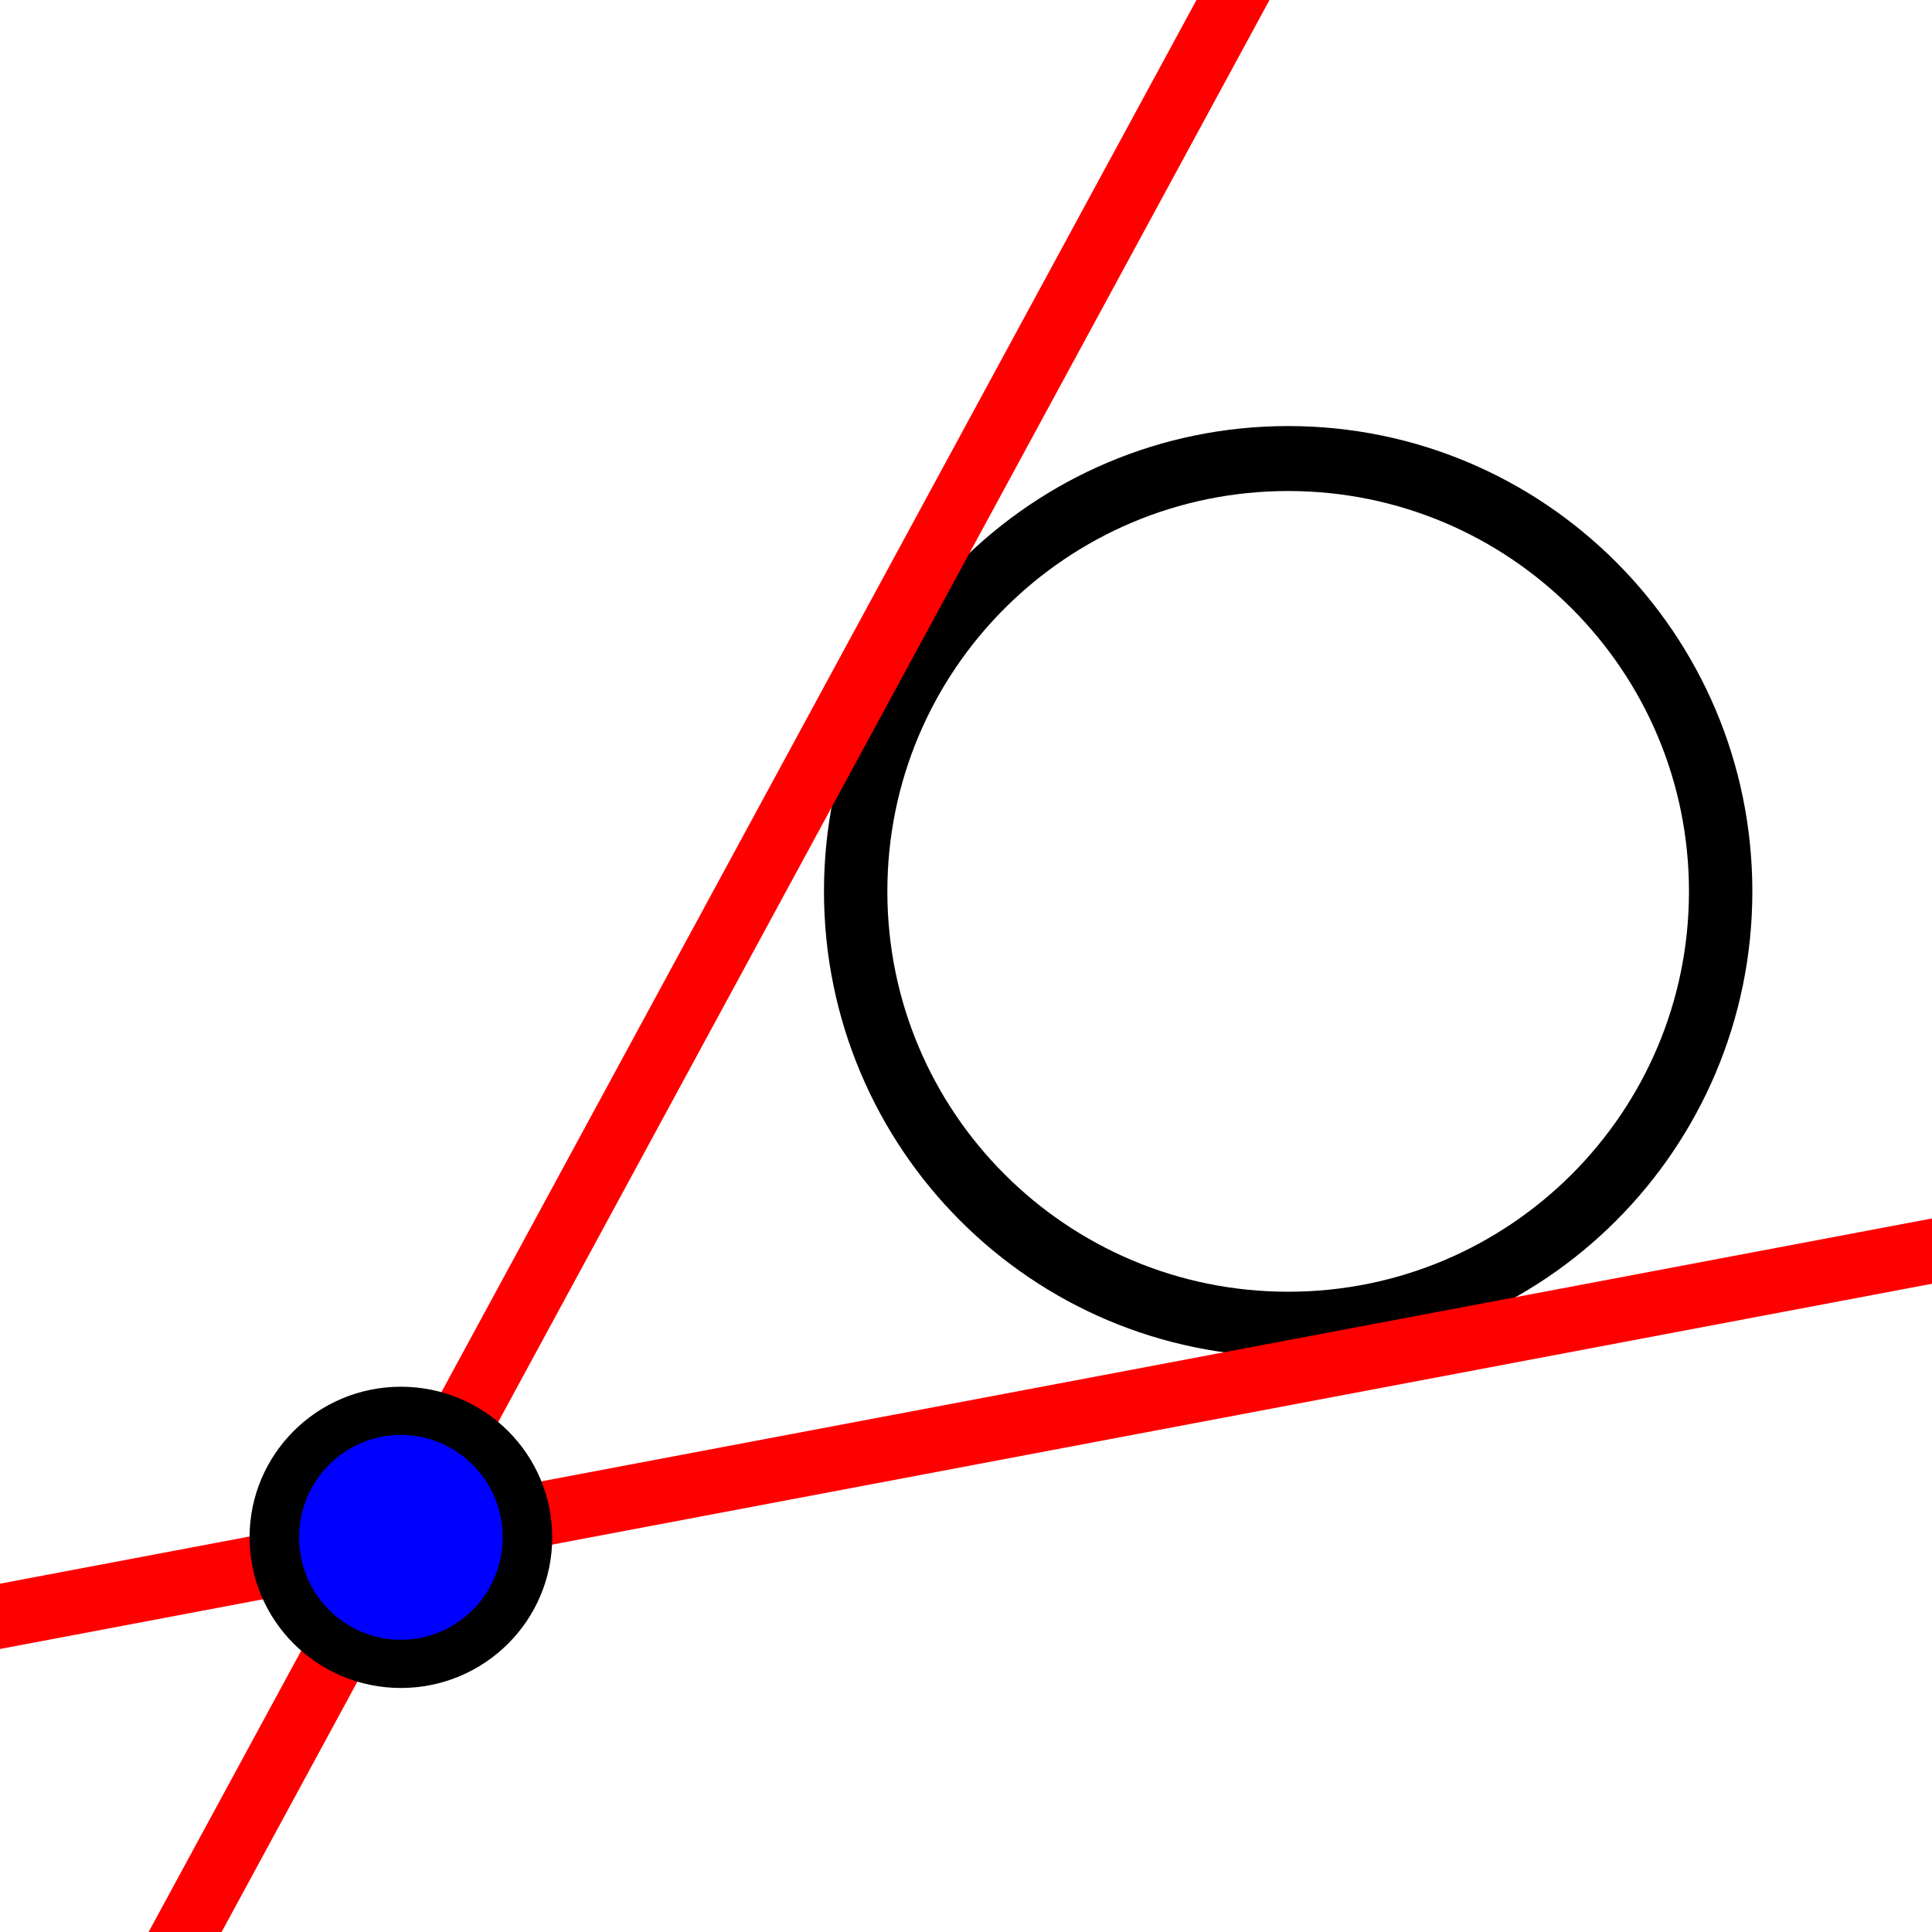 <?xml version="1.0" encoding="UTF-8" standalone="no"?>
<!-- Created with Inkscape (http://www.inkscape.org/) -->

<svg
   xmlns:dc="http://purl.org/dc/elements/1.1/"
   xmlns:cc="http://creativecommons.org/ns#"
   xmlns:rdf="http://www.w3.org/1999/02/22-rdf-syntax-ns#"
   xmlns:svg="http://www.w3.org/2000/svg"
   xmlns="http://www.w3.org/2000/svg"
   xmlns:sodipodi="http://sodipodi.sourceforge.net/DTD/sodipodi-0.dtd"
   xmlns:inkscape="http://www.inkscape.org/namespaces/inkscape"
   id="svg2"
   version="1.1"
   inkscape:version="0.48.2 r9819"
   width="512"
   height="512"
   sodipodi:docname="tangents.svg">
  <defs
     id="defs6" />
  <sodipodi:namedview
     pagecolor="#ffffff"
     bordercolor="#666666"
     borderopacity="1"
     objecttolerance="10"
     gridtolerance="10"
     guidetolerance="10"
     inkscape:pageopacity="0"
     inkscape:pageshadow="2"
     inkscape:window-width="1680"
     inkscape:window-height="988"
     id="namedview4"
     showgrid="false"
     inkscape:zoom="0.66855525"
     inkscape:cx="-82.719135"
     inkscape:cy="164.14936"
     inkscape:window-x="1358"
     inkscape:window-y="-8"
     inkscape:window-maximized="1"
     inkscape:current-layer="g3767" />
  <g
     id="g3803"
     transform="matrix(1.397,0,0,1.397,9.194,13.848)">
    <g
       id="g3761">
      <g
         id="g3767">
        <g
           id="g3768">
          <path
             sodipodi:type="arc"
             style="fill:none;stroke:#000000;stroke-width:13.097;stroke-miterlimit:4;stroke-opacity:1;stroke-dasharray:none;stroke-dashoffset:5.8"
             id="path2986"
             sodipodi:cx="12.691967"
             sodipodi:cy="130.36174"
             sodipodi:rx="89.372604"
             sodipodi:ry="87.257278"
             d="m 102.065,130.362 c 0,48.191 -40.013,87.257 -89.373,87.257 -49.359,0 -89.373,-39.066 -89.373,-87.257 0,-48.191 40.013,-87.257 89.373,-87.257 49.359,0 89.373,39.066 89.373,87.257 z"
             transform="matrix(0.918,0,0,0.941,226.131,36.51)" />
          <path
             style="fill:none;stroke:#ff0000;stroke-width:12.173;stroke-linecap:butt;stroke-linejoin:miter;stroke-miterlimit:4;stroke-opacity:1;stroke-dasharray:none"
             d="M -19.038,299.059 386.576,222.379"
             id="path3756"
             inkscape:connector-curvature="0"
             sodipodi:nodetypes="cc" />
          <path
             style="fill:none;stroke:#ff0000;stroke-width:12.173;stroke-linecap:butt;stroke-linejoin:miter;stroke-miterlimit:4;stroke-opacity:1;stroke-dasharray:none"
             d="M 231.787,-18.158 25.698,361.815"
             id="path3756-1"
             inkscape:connector-curvature="0"
             sodipodi:nodetypes="cc" />
          <path
             transform="matrix(0.564,0,0,0.549,-7.32,209.079)"
             d="m 178.718,132.32 c 0,24.146 -19.059,43.721 -42.57,43.721 -23.511,0 -42.57,-19.574 -42.57,-43.721 0,-24.146 19.059,-43.721 42.57,-43.721 23.511,0 42.57,19.574 42.57,43.721 z"
             sodipodi:ry="43.720772"
             sodipodi:rx="42.570225"
             sodipodi:cy="132.31961"
             sodipodi:cx="136.14801"
             id="path2990"
             style="fill:#0000ff;fill-opacity:1;fill-rule:nonzero;stroke:#000000;stroke-width:16.657;stroke-linecap:round;stroke-linejoin:round;stroke-miterlimit:4;stroke-opacity:1;stroke-dasharray:none"
             sodipodi:type="arc" />
        </g>
      </g>
    </g>
  </g>
</svg>
